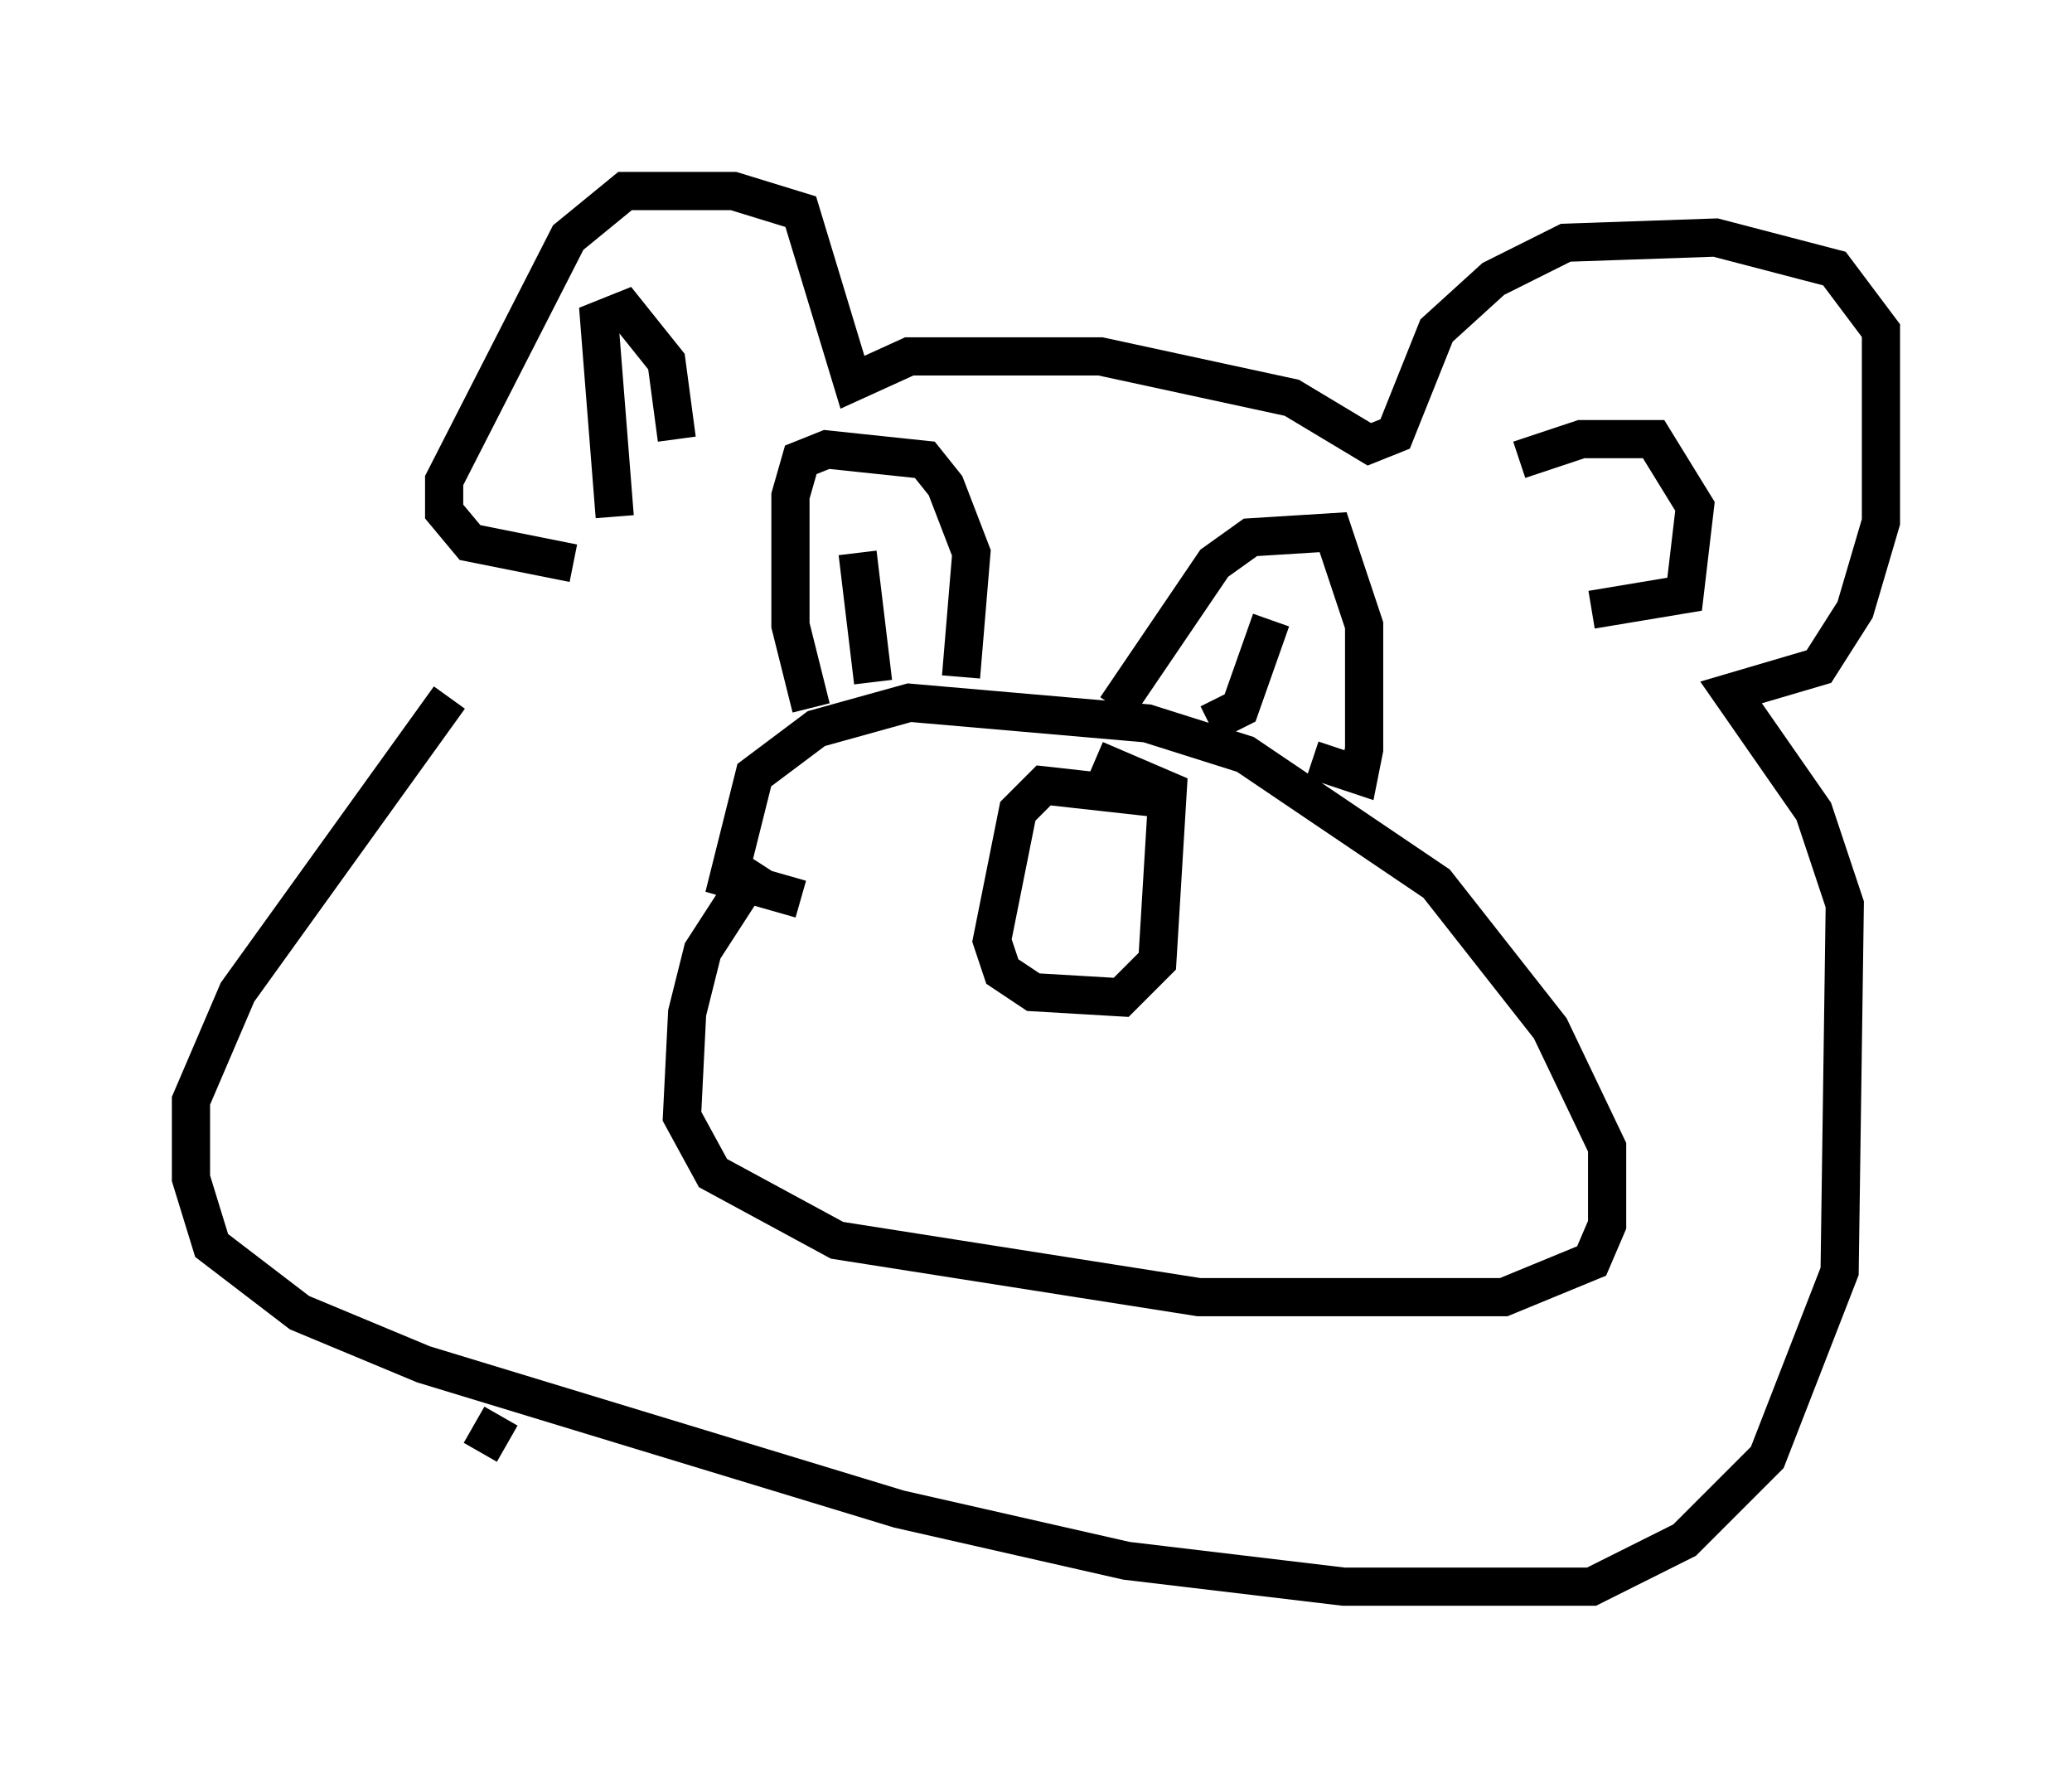 <?xml version="1.0" encoding="utf-8" ?>
<svg baseProfile="full" height="46.535" version="1.1" width="54.249" xmlns="http://www.w3.org/2000/svg" xmlns:ev="http://www.w3.org/2001/xml-events" xmlns:xlink="http://www.w3.org/1999/xlink"><defs /><rect fill="white" height="46.535" width="54.249" x="0" y="0" /><path d="M15.555, 15.149 m-3.789, 3.112 l-5.548, 7.713 -1.218, 2.842 l0.0, 2.03 0.541, 1.759 l2.3, 1.759 3.248, 1.353 l12.449, 3.789 5.954, 1.353 l5.683, 0.677 6.495, 0.0 l2.436, -1.218 2.165, -2.165 l1.894, -4.871 0.135, -9.607 l-0.812, -2.436 -2.165, -3.112 l2.3, -0.677 0.947, -1.488 l0.677, -2.3 0.0, -5.007 l-1.218, -1.624 -3.112, -0.812 l-3.924, 0.135 -1.894, 0.947 l-1.488, 1.353 -1.083, 2.706 l-0.677, 0.271 -2.03, -1.218 l-5.007, -1.083 -5.007, 0.0 l-1.488, 0.677 -1.353, -4.465 l-1.759, -0.541 -2.842, 0.0 l-1.488, 1.218 -3.248, 6.36 l0.0, 0.812 0.677, 0.812 l2.706, 0.541 m1.083, -1.218 l-0.406, -5.142 0.677, -0.271 l1.083, 1.353 0.271, 2.03 m22.057, 0.541 l1.624, -0.541 1.894, 0.0 l1.083, 1.759 -0.271, 2.3 l-2.436, 0.406 m-21.786, 6.631 l-1.488, 2.3 -0.406, 1.624 l-0.135, 2.706 0.812, 1.488 l3.248, 1.759 9.472, 1.488 l7.984, 0.0 2.3, -0.947 l0.406, -0.947 0.0, -2.03 l-1.488, -3.112 -2.977, -3.789 l-5.007, -3.383 -2.571, -0.812 l-6.225, -0.541 -2.436, 0.677 l-1.624, 1.218 -0.677, 2.706 l1.894, 0.541 m10.013, -2.571 l-3.654, -0.406 -0.677, 0.677 l-0.677, 3.383 0.271, 0.812 l0.812, 0.541 2.3, 0.135 l0.947, -0.947 0.271, -4.465 l-1.894, -0.812 m-7.442, -1.353 l-0.541, -2.165 0.0, -3.383 l0.271, -0.947 0.677, -0.271 l2.571, 0.271 0.541, 0.677 l0.677, 1.759 -0.271, 3.248 m4.059, 0.812 l2.571, -3.789 0.947, -0.677 l2.165, -0.135 0.812, 2.436 l0.0, 3.248 -0.135, 0.677 l-1.218, -0.406 m-1.083, -3.654 l-0.812, 2.3 -0.812, 0.406 m-9.202, -4.465 l0.406, 3.383 m-9.743, 19.215 l-0.541, 0.947 " fill="none" stroke="black" stroke-width="1" /></svg>